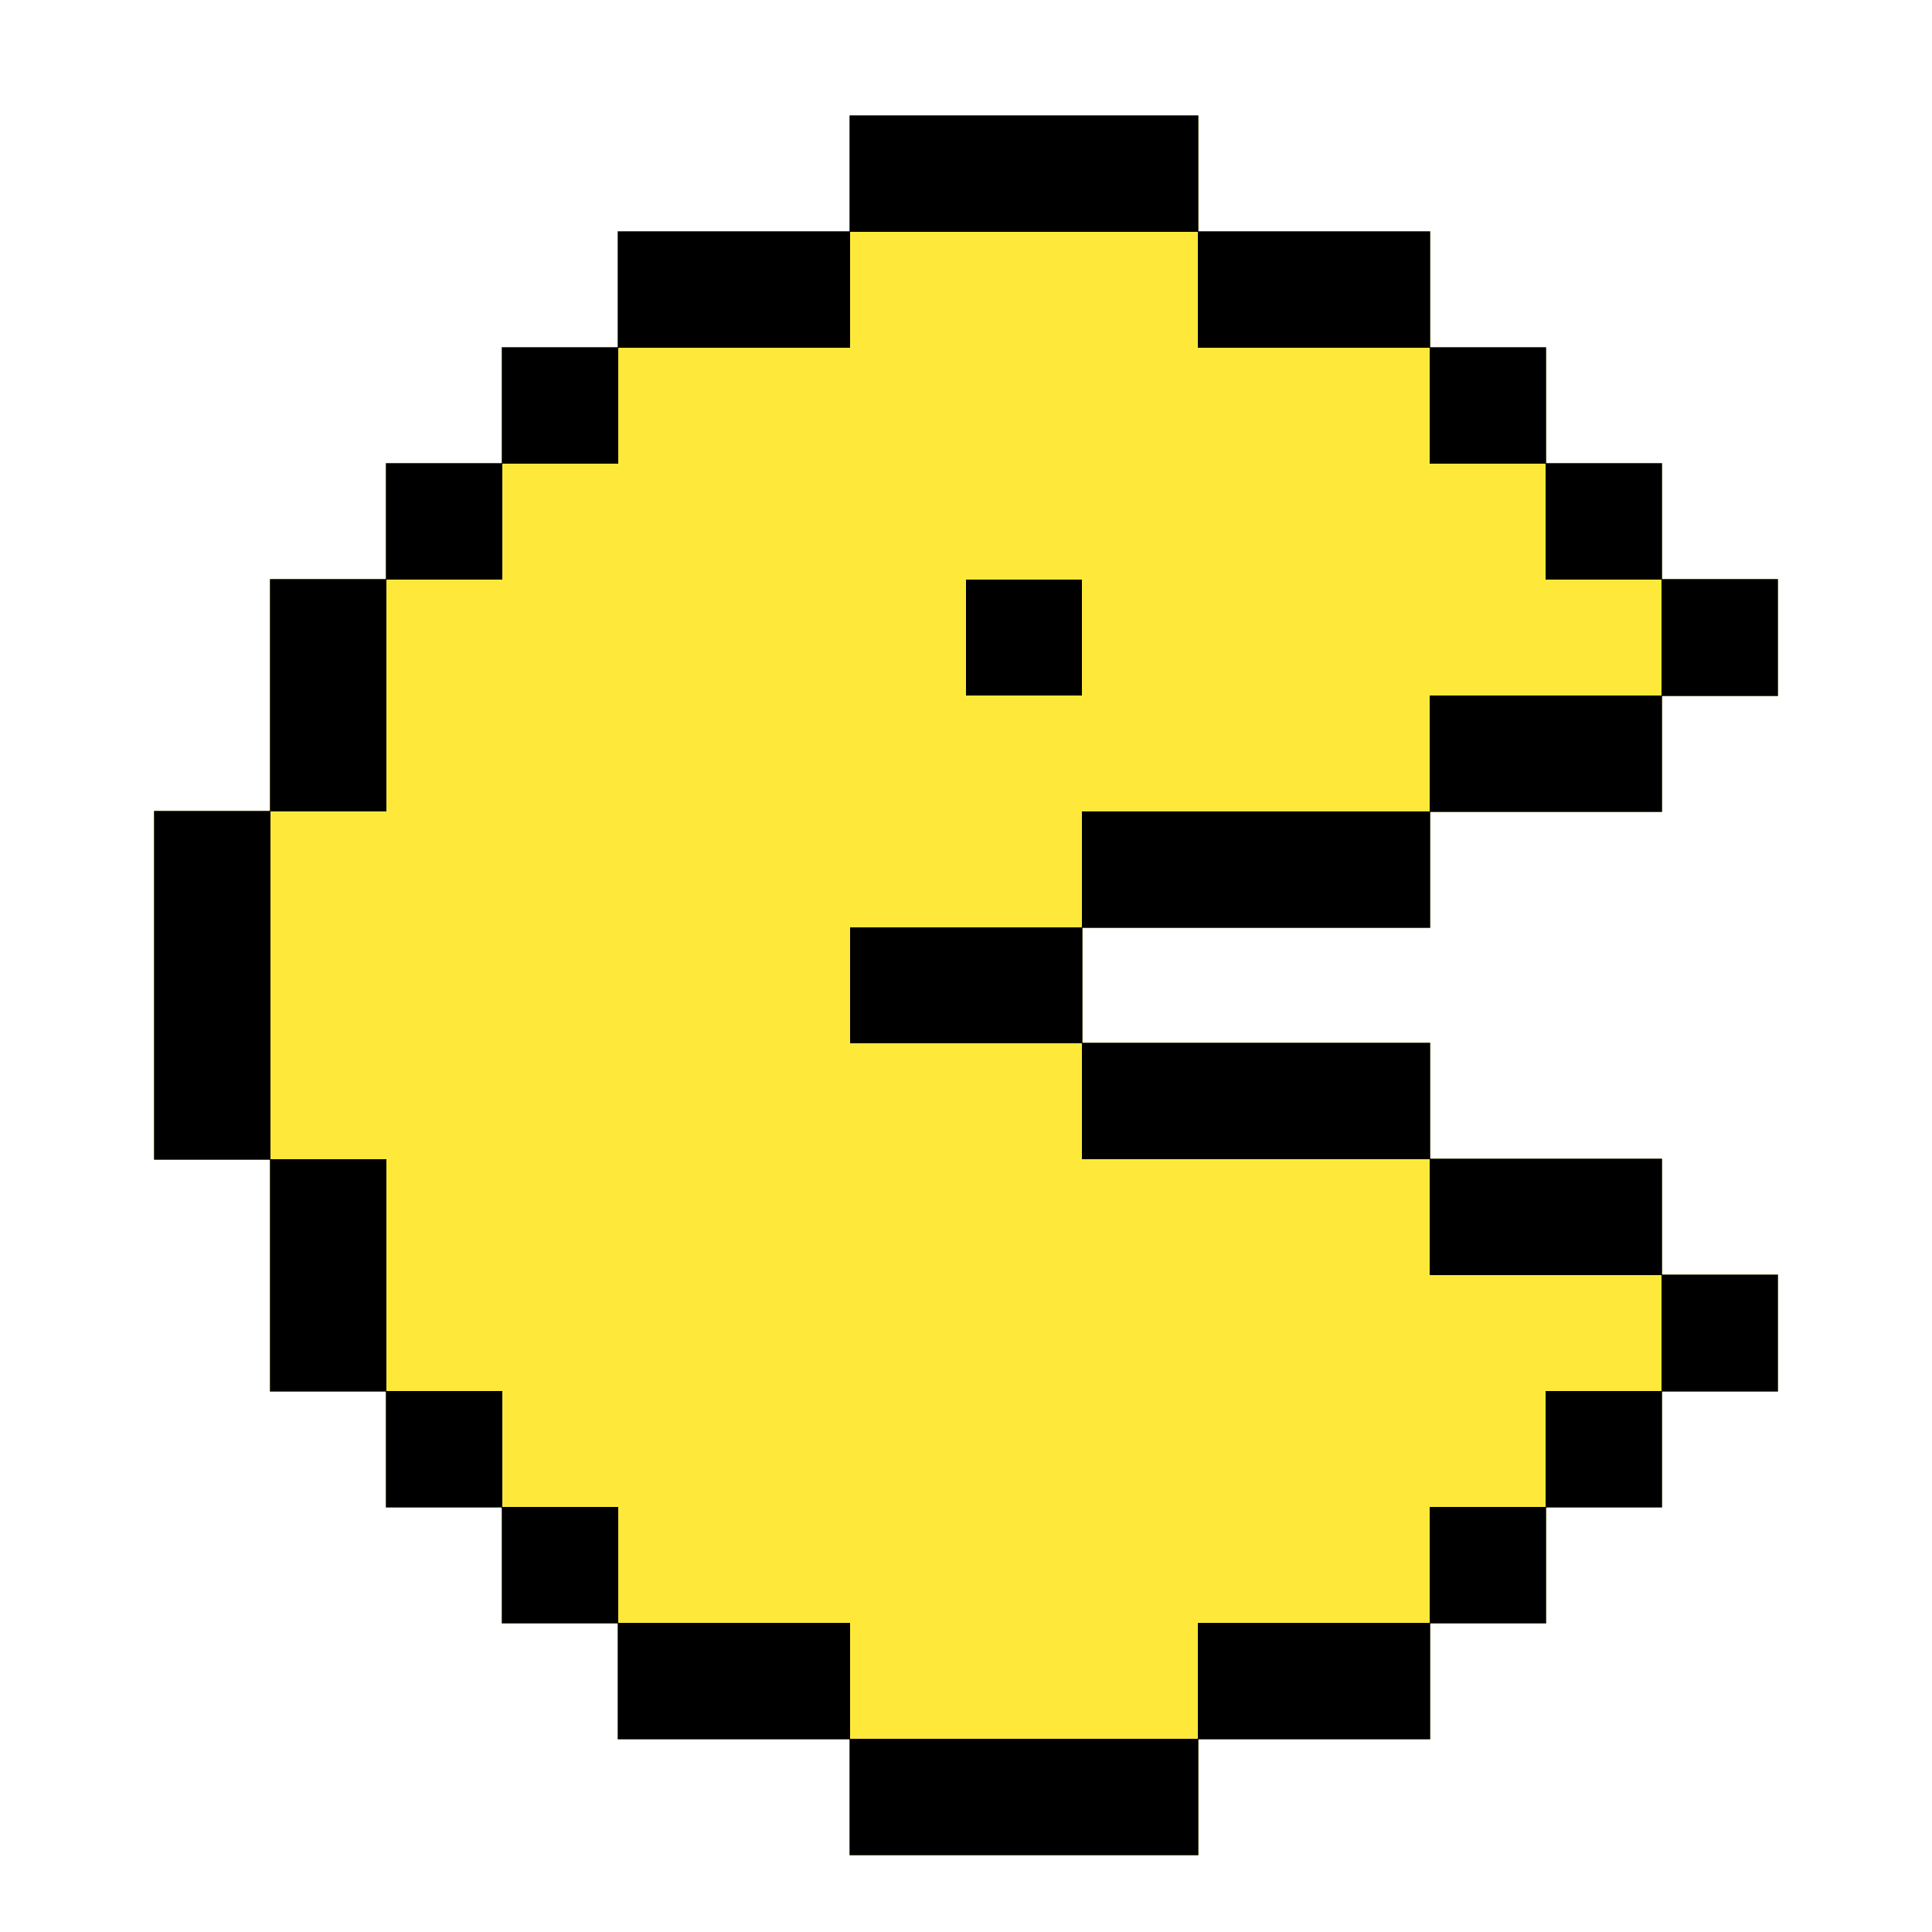 <?xml version="1.0" encoding="UTF-8"?>
<svg version="1.1" xmlns="http://www.w3.org/2000/svg" width="3600" height="3600">
<path d="M0 0 C214.5 0 429 0 650 0 C650 71.28 650 142.56 650 216 C792.56 216 935.12 216 1082 216 C1082 287.28 1082 358.56 1082 432 C1153.28 432 1224.56 432 1298 432 C1298 503.28 1298 574.56 1298 648 C1369.28 648 1440.56 648 1514 648 C1514 719.28 1514 790.56 1514 864 C1585.28 864 1656.56 864 1730 864 C1730 935.94 1730 1007.88 1730 1082 C1658.72 1082 1587.44 1082 1514 1082 C1514 1153.28 1514 1224.56 1514 1298 C1371.44 1298 1228.88 1298 1082 1298 C1082 1369.28 1082 1440.56 1082 1514 C868.16 1514 654.32 1514 434 1514 C434 1584.62 434 1655.24 434 1728 C647.84 1728 861.68 1728 1082 1728 C1082 1799.28 1082 1870.56 1082 1944 C1224.56 1944 1367.12 1944 1514 1944 C1514 2015.28 1514 2086.56 1514 2160 C1585.28 2160 1656.56 2160 1730 2160 C1730 2231.94 1730 2303.88 1730 2378 C1658.72 2378 1587.44 2378 1514 2378 C1514 2449.28 1514 2520.56 1514 2594 C1442.72 2594 1371.44 2594 1298 2594 C1298 2665.28 1298 2736.56 1298 2810 C1226.72 2810 1155.44 2810 1082 2810 C1082 2881.28 1082 2952.56 1082 3026 C939.44 3026 796.88 3026 650 3026 C650 3097.28 650 3168.56 650 3242 C435.5 3242 221 3242 0 3242 C0 3170.72 0 3099.44 0 3026 C-142.56 3026 -285.12 3026 -432 3026 C-432 2954.72 -432 2883.44 -432 2810 C-503.28 2810 -574.56 2810 -648 2810 C-648 2738.72 -648 2667.44 -648 2594 C-719.28 2594 -790.56 2594 -864 2594 C-864 2522.72 -864 2451.44 -864 2378 C-935.28 2378 -1006.56 2378 -1080 2378 C-1080 2235.44 -1080 2092.88 -1080 1946 C-1151.28 1946 -1222.56 1946 -1296 1946 C-1296 1731.5 -1296 1517 -1296 1296 C-1224.72 1296 -1153.44 1296 -1080 1296 C-1080 1153.44 -1080 1010.88 -1080 864 C-1008.72 864 -937.44 864 -864 864 C-864 792.72 -864 721.44 -864 648 C-792.72 648 -721.44 648 -648 648 C-648 576.72 -648 505.44 -648 432 C-576.72 432 -505.44 432 -432 432 C-432 360.72 -432 289.44 -432 216 C-289.44 216 -146.88 216 0 216 C0 144.72 0 73.44 0 0 Z " fill="#FEE93B" transform="translate(1583,215)"/>
<path d="M0 0 C214.5 0 429 0 650 0 C650 71.28 650 142.56 650 216 C792.56 216 935.12 216 1082 216 C1082 287.28 1082 358.56 1082 432 C1153.28 432 1224.56 432 1298 432 C1298 503.28 1298 574.56 1298 648 C1369.28 648 1440.56 648 1514 648 C1514 719.28 1514 790.56 1514 864 C1585.28 864 1656.56 864 1730 864 C1730 935.94 1730 1007.88 1730 1082 C1658.72 1082 1587.44 1082 1514 1082 C1514 1153.28 1514 1224.56 1514 1298 C1371.44 1298 1228.88 1298 1082 1298 C1082 1369.28 1082 1440.56 1082 1514 C868.16 1514 654.32 1514 434 1514 C434 1584.62 434 1655.24 434 1728 C647.84 1728 861.68 1728 1082 1728 C1082 1799.28 1082 1870.56 1082 1944 C1224.56 1944 1367.12 1944 1514 1944 C1514 2015.28 1514 2086.56 1514 2160 C1585.28 2160 1656.56 2160 1730 2160 C1730 2231.94 1730 2303.88 1730 2378 C1658.72 2378 1587.44 2378 1514 2378 C1514 2449.28 1514 2520.56 1514 2594 C1442.72 2594 1371.44 2594 1298 2594 C1298 2665.28 1298 2736.56 1298 2810 C1226.72 2810 1155.44 2810 1082 2810 C1082 2881.28 1082 2952.56 1082 3026 C939.44 3026 796.88 3026 650 3026 C650 3097.28 650 3168.56 650 3242 C435.5 3242 221 3242 0 3242 C0 3170.72 0 3099.44 0 3026 C-142.56 3026 -285.12 3026 -432 3026 C-432 2954.72 -432 2883.44 -432 2810 C-503.28 2810 -574.56 2810 -648 2810 C-648 2738.72 -648 2667.44 -648 2594 C-719.28 2594 -790.56 2594 -864 2594 C-864 2522.72 -864 2451.44 -864 2378 C-935.28 2378 -1006.56 2378 -1080 2378 C-1080 2235.44 -1080 2092.88 -1080 1946 C-1151.28 1946 -1222.56 1946 -1296 1946 C-1296 1731.5 -1296 1517 -1296 1296 C-1224.72 1296 -1153.44 1296 -1080 1296 C-1080 1153.44 -1080 1010.88 -1080 864 C-1008.72 864 -937.44 864 -864 864 C-864 792.72 -864 721.44 -864 648 C-792.72 648 -721.44 648 -648 648 C-648 576.72 -648 505.44 -648 432 C-576.72 432 -505.44 432 -432 432 C-432 360.72 -432 289.44 -432 216 C-289.44 216 -146.88 216 0 216 C0 144.72 0 73.44 0 0 Z M1 217 C1 288.28 1 359.56 1 433 C-141.56 433 -284.12 433 -431 433 C-431 504.28 -431 575.56 -431 649 C-502.28 649 -573.56 649 -647 649 C-647 720.28 -647 791.56 -647 865 C-718.28 865 -789.56 865 -863 865 C-863 1007.56 -863 1150.12 -863 1297 C-934.28 1297 -1005.56 1297 -1079 1297 C-1079 1510.84 -1079 1724.68 -1079 1945 C-1007.72 1945 -936.44 1945 -863 1945 C-863 2087.56 -863 2230.12 -863 2377 C-791.72 2377 -720.44 2377 -647 2377 C-647 2448.28 -647 2519.56 -647 2593 C-575.72 2593 -504.44 2593 -431 2593 C-431 2664.28 -431 2735.56 -431 2809 C-288.44 2809 -145.88 2809 1 2809 C1 2880.28 1 2951.56 1 3025 C214.84 3025 428.68 3025 649 3025 C649 2953.72 649 2882.44 649 2809 C791.56 2809 934.12 2809 1081 2809 C1081 2737.72 1081 2666.44 1081 2593 C1152.28 2593 1223.56 2593 1297 2593 C1297 2521.72 1297 2450.44 1297 2377 C1368.28 2377 1439.56 2377 1513 2377 C1513 2305.72 1513 2234.44 1513 2161 C1370.44 2161 1227.88 2161 1081 2161 C1081 2089.72 1081 2018.44 1081 1945 C867.16 1945 653.32 1945 433 1945 C433 1873.72 433 1802.44 433 1729 C290.44 1729 147.88 1729 1 1729 C1 1657.72 1 1586.44 1 1513 C143.56 1513 286.12 1513 433 1513 C433 1441.72 433 1370.44 433 1297 C646.84 1297 860.68 1297 1081 1297 C1081 1225.72 1081 1154.44 1081 1081 C1223.56 1081 1366.12 1081 1513 1081 C1513 1009.72 1513 938.44 1513 865 C1441.72 865 1370.44 865 1297 865 C1297 793.72 1297 722.44 1297 649 C1225.72 649 1154.44 649 1081 649 C1081 577.72 1081 506.44 1081 433 C938.44 433 795.88 433 649 433 C649 361.72 649 290.44 649 217 C435.16 217 221.32 217 1 217 Z " fill="#000000" transform="translate(1583,215)"/>
<path d="M0 0 C71.28 0 142.56 0 216 0 C216 71.28 216 142.56 216 216 C144.72 216 73.44 216 0 216 C0 144.72 0 73.44 0 0 Z " fill="#000000" transform="translate(1800,1080)"/>
</svg>
